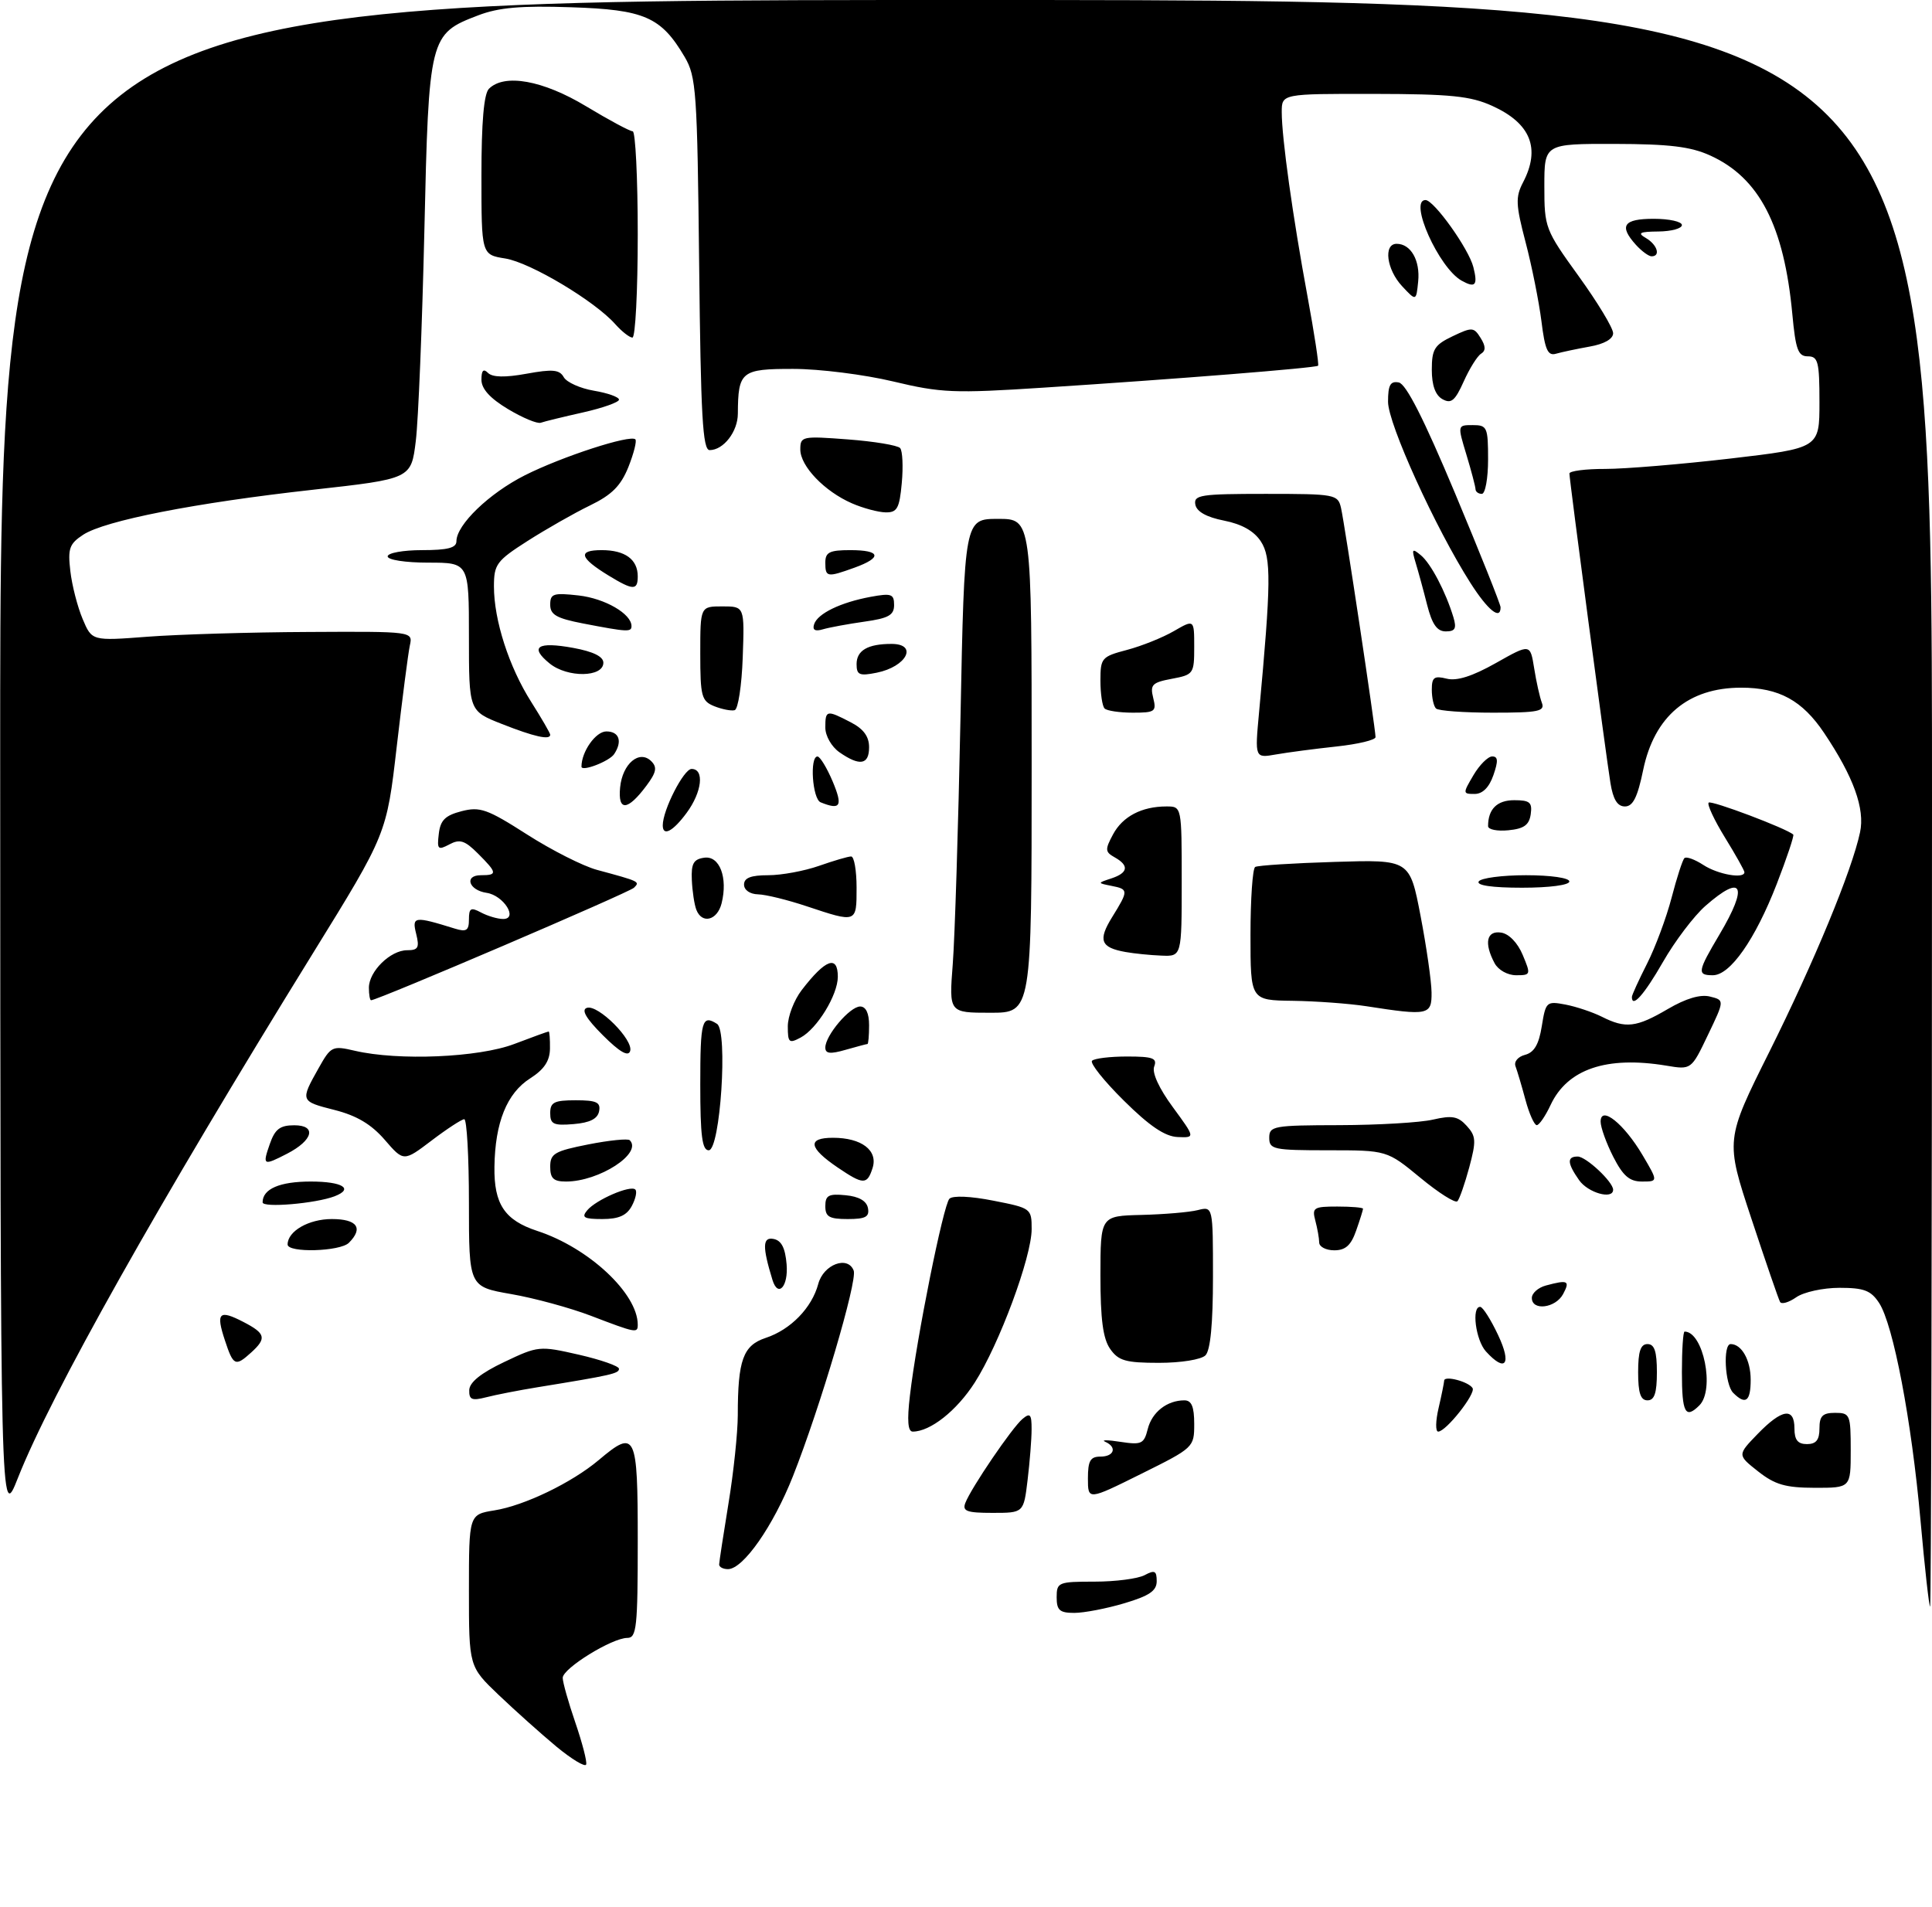 <?xml version="1.0" encoding="UTF-8" standalone="no"?>
<!DOCTYPE svg PUBLIC "-//W3C//DTD SVG 1.1//EN" "http://www.w3.org/Graphics/SVG/1.1/DTD/svg11.dtd" >
<svg xmlns="http://www.w3.org/2000/svg" xmlns:xlink="http://www.w3.org/1999/xlink" version="1.1" viewBox="0 0 309 305">
 <g >
 <path fill="currentColor"
d=" M 88.98 279.38 C 86.52 277.33 82.36 273.61 79.75 271.12 C 75.00 266.58 75.00 266.58 75.00 254.42 C 75.00 242.26 75.00 242.26 79.08 241.60 C 83.86 240.84 91.45 237.18 95.75 233.56 C 101.68 228.56 102.00 229.22 102.00 246.50 C 102.00 260.28 101.82 262.00 100.34 262.00 C 97.89 262.00 90.00 266.87 90.00 268.39 C 90.00 269.10 90.91 272.32 92.02 275.55 C 93.12 278.77 93.91 281.78 93.75 282.25 C 93.60 282.71 91.45 281.42 88.98 279.38 Z  M 169.00 255.50 C 169.00 253.11 169.26 253.00 175.07 253.00 C 178.40 253.00 182.00 252.53 183.07 251.96 C 184.68 251.10 185.00 251.26 185.00 252.93 C 185.00 254.47 183.82 255.27 179.82 256.46 C 176.97 257.31 173.37 258.00 171.82 258.00 C 169.48 258.00 169.00 257.58 169.00 255.50 Z  M 307.16 243.19 C 305.73 227.19 302.81 211.89 300.54 208.42 C 299.23 206.42 298.12 206.00 294.20 206.00 C 291.58 206.00 288.48 206.68 287.29 207.51 C 286.10 208.34 284.94 208.68 284.70 208.26 C 284.46 207.84 282.40 201.84 280.11 194.92 C 275.95 182.35 275.95 182.35 283.00 168.22 C 290.15 153.87 296.20 139.24 297.49 133.14 C 298.30 129.37 296.46 124.27 291.75 117.25 C 288.26 112.04 284.53 110.00 278.48 110.00 C 270.01 110.00 264.58 114.57 262.80 123.19 C 261.90 127.54 261.17 129.00 259.89 129.00 C 258.68 129.00 258.00 127.89 257.57 125.25 C 256.85 120.82 251.02 76.84 251.01 75.75 C 251.00 75.34 253.59 75.00 256.75 75.01 C 259.91 75.01 268.91 74.26 276.75 73.35 C 291.00 71.68 291.00 71.68 291.00 64.34 C 291.00 57.86 290.78 57.00 289.14 57.00 C 287.58 57.00 287.19 55.93 286.66 50.23 C 285.34 36.10 281.38 28.44 273.54 24.88 C 270.40 23.45 267.00 23.04 258.25 23.02 C 247.00 23.00 247.00 23.00 247.00 29.78 C 247.00 36.41 247.12 36.74 252.50 44.19 C 255.53 48.39 258.00 52.48 258.00 53.30 C 258.00 54.22 256.59 55.03 254.25 55.44 C 252.19 55.81 249.77 56.32 248.87 56.58 C 247.55 56.97 247.10 55.97 246.53 51.35 C 246.13 48.22 245.00 42.55 244.00 38.75 C 242.42 32.73 242.37 31.52 243.59 29.18 C 246.43 23.74 244.82 19.73 238.67 16.94 C 235.19 15.36 232.06 15.04 219.75 15.02 C 205.00 15.00 205.00 15.00 205.00 17.93 C 205.00 22.07 206.76 34.65 209.11 47.36 C 210.21 53.33 210.98 58.35 210.81 58.50 C 210.43 58.86 187.95 60.65 166.86 62.01 C 152.56 62.94 150.51 62.85 142.86 61.02 C 138.26 59.92 131.06 59.01 126.87 59.01 C 118.54 59.00 118.05 59.40 118.01 66.18 C 118.00 69.05 115.71 72.00 113.50 72.00 C 112.38 72.00 112.08 66.53 111.82 42.25 C 111.52 14.62 111.36 12.26 109.50 9.10 C 105.73 2.70 103.07 1.54 91.32 1.16 C 83.30 0.89 79.75 1.20 76.47 2.46 C 68.68 5.43 68.58 5.84 67.87 37.00 C 67.52 52.12 66.91 67.22 66.50 70.55 C 65.76 76.59 65.76 76.59 50.05 78.34 C 31.24 80.43 16.77 83.27 13.30 85.54 C 11.09 86.99 10.83 87.74 11.25 91.35 C 11.51 93.63 12.40 97.08 13.22 99.02 C 14.70 102.53 14.70 102.53 23.60 101.85 C 28.50 101.48 40.05 101.13 49.27 101.09 C 66.04 101.00 66.04 101.00 65.55 103.25 C 65.28 104.49 64.34 111.78 63.45 119.45 C 61.84 133.40 61.84 133.40 50.07 152.45 C 25.23 192.65 8.13 223.08 2.87 236.40 C 0.07 243.50 0.07 243.50 0.03 121.75 C 0.00 0.00 0.00 0.00 154.50 0.00 C 309.00 0.00 309.00 0.00 309.00 128.50 C 309.00 199.18 308.86 257.00 308.70 257.00 C 308.53 257.00 307.84 250.79 307.16 243.19 Z  M 115.02 250.25 C 115.03 249.84 115.70 245.45 116.51 240.50 C 117.33 235.55 117.99 229.19 118.00 226.38 C 118.00 217.54 118.85 215.21 122.47 214.01 C 126.45 212.70 129.85 209.20 130.87 205.38 C 131.70 202.25 135.60 200.79 136.54 203.25 C 137.16 204.87 131.19 225.09 126.82 236.14 C 123.66 244.13 118.86 251.00 116.43 251.00 C 115.64 251.00 115.01 250.66 115.02 250.25 Z  M 154.39 240.42 C 155.32 238.00 161.89 228.34 163.54 226.97 C 164.76 225.95 165.00 226.22 164.99 228.63 C 164.99 230.21 164.70 233.86 164.35 236.75 C 163.72 242.00 163.72 242.00 158.75 242.00 C 154.64 242.00 153.89 241.73 154.39 240.42 Z  M 174.00 236.49 C 174.00 233.67 174.38 233.00 176.00 233.00 C 178.22 233.00 178.70 231.47 176.75 230.62 C 176.06 230.31 177.17 230.32 179.21 230.64 C 182.58 231.15 182.97 230.97 183.57 228.58 C 184.25 225.88 186.66 224.00 189.43 224.00 C 190.58 224.00 191.00 225.02 191.00 227.78 C 191.00 231.52 190.92 231.59 182.50 235.77 C 174.00 239.99 174.00 239.99 174.00 236.49 Z  M 281.18 235.36 C 277.86 232.74 277.86 232.74 281.12 229.37 C 285.01 225.36 287.00 225.07 287.00 228.50 C 287.00 230.33 287.53 231.00 289.00 231.00 C 290.47 231.00 291.00 230.33 291.00 228.50 C 291.00 226.50 291.50 226.00 293.50 226.00 C 295.89 226.00 296.00 226.27 296.00 232.00 C 296.00 238.00 296.00 238.00 290.25 237.99 C 285.57 237.98 283.88 237.49 281.18 235.36 Z  M 145.53 223.25 C 146.60 214.00 150.88 192.72 151.85 191.75 C 152.38 191.22 155.26 191.34 158.87 192.06 C 164.91 193.24 165.00 193.31 165.00 196.60 C 165.00 201.07 159.81 215.06 155.89 221.17 C 153.00 225.67 148.79 229.00 145.98 229.00 C 145.20 229.00 145.06 227.23 145.53 223.25 Z  M 230.08 225.25 C 230.56 223.19 230.96 221.20 230.98 220.84 C 231.01 219.99 234.88 221.00 235.52 222.04 C 236.07 222.93 231.27 229.00 230.02 229.00 C 229.57 229.00 229.60 227.31 230.08 225.25 Z  M 269.00 219.50 C 269.00 215.93 269.19 213.00 269.43 213.00 C 272.43 213.00 274.30 222.30 271.80 224.80 C 269.55 227.05 269.00 226.00 269.00 219.50 Z  M 75.05 222.36 C 75.09 221.11 76.93 219.63 80.64 217.87 C 86.08 215.28 86.28 215.26 92.59 216.70 C 96.11 217.51 99.00 218.52 99.00 218.95 C 99.00 219.71 97.87 219.97 86.00 221.90 C 82.97 222.39 79.26 223.12 77.75 223.51 C 75.47 224.09 75.01 223.90 75.05 222.36 Z  M 262.00 219.50 C 262.00 216.17 262.39 215.00 263.50 215.00 C 264.61 215.00 265.00 216.17 265.00 219.50 C 265.00 222.83 264.61 224.00 263.50 224.00 C 262.39 224.00 262.00 222.83 262.00 219.50 Z  M 277.20 222.80 C 275.87 221.47 275.54 215.00 276.80 215.00 C 278.56 215.00 280.00 217.57 280.00 220.70 C 280.00 224.18 279.19 224.79 277.20 222.80 Z  M 35.98 214.43 C 34.50 209.97 35.02 209.44 38.91 211.45 C 42.49 213.30 42.68 214.07 40.17 216.35 C 37.64 218.64 37.32 218.49 35.98 214.43 Z  M 177.56 215.78 C 176.41 214.14 176.00 211.04 176.00 204.03 C 176.01 194.50 176.01 194.50 182.57 194.34 C 186.18 194.25 190.23 193.91 191.57 193.57 C 194.00 192.96 194.00 192.96 194.00 204.28 C 194.00 211.75 193.59 216.01 192.80 216.80 C 192.12 217.48 188.88 218.00 185.36 218.00 C 180.04 218.00 178.88 217.67 177.56 215.78 Z  M 237.65 216.17 C 236.01 214.35 235.32 208.96 236.75 209.05 C 237.16 209.07 238.45 211.10 239.60 213.55 C 241.82 218.24 240.79 219.63 237.65 216.17 Z  M 94.50 210.47 C 91.20 209.21 85.46 207.64 81.75 207.00 C 75.00 205.82 75.00 205.82 75.00 192.41 C 75.00 185.03 74.66 179.01 74.25 179.03 C 73.84 179.04 71.49 180.57 69.03 182.44 C 64.56 185.83 64.56 185.83 61.53 182.32 C 59.38 179.84 57.05 178.45 53.50 177.55 C 48.02 176.16 48.00 176.12 50.96 170.86 C 52.93 167.35 53.15 167.24 56.75 168.08 C 63.75 169.71 76.55 169.16 82.24 167.00 C 85.13 165.90 87.61 165.00 87.75 165.00 C 87.89 165.00 87.98 166.24 87.96 167.75 C 87.93 169.72 87.03 171.07 84.79 172.50 C 81.07 174.87 79.18 179.55 79.08 186.64 C 78.99 192.61 80.71 195.19 85.93 196.90 C 94.16 199.59 102.00 206.91 102.00 211.90 C 102.00 213.29 101.74 213.24 94.50 210.47 Z  M 245.00 207.62 C 245.00 206.86 246.01 205.96 247.25 205.63 C 250.78 204.68 251.14 204.86 250.00 207.00 C 248.79 209.26 245.00 209.73 245.00 207.62 Z  M 123.55 204.75 C 121.92 199.44 121.95 197.84 123.71 198.18 C 124.98 198.42 125.59 199.61 125.81 202.26 C 126.10 205.79 124.44 207.63 123.55 204.75 Z  M 46.00 199.07 C 46.00 196.94 49.37 195.00 53.07 195.00 C 57.12 195.00 58.16 196.44 55.80 198.80 C 54.40 200.20 46.00 200.44 46.00 199.07 Z  M 210.99 198.75 C 210.98 198.06 210.70 196.49 210.37 195.25 C 209.82 193.18 210.10 193.00 213.88 193.00 C 216.15 193.00 218.00 193.16 218.00 193.35 C 218.00 193.54 217.51 195.12 216.90 196.85 C 216.08 199.20 215.20 200.00 213.40 200.00 C 212.08 200.00 210.99 199.44 210.99 198.75 Z  M 93.91 193.61 C 95.32 191.91 100.85 189.52 101.61 190.28 C 101.92 190.58 101.66 191.77 101.05 192.91 C 100.23 194.43 98.96 195.00 96.34 195.00 C 93.39 195.00 92.96 194.75 93.91 193.61 Z  M 132.00 192.94 C 132.00 191.21 132.53 190.92 135.24 191.19 C 137.38 191.39 138.60 192.10 138.82 193.25 C 139.08 194.65 138.44 195.00 135.57 195.00 C 132.63 195.00 132.00 194.64 132.00 192.94 Z  M 42.00 192.33 C 42.00 190.18 44.73 189.00 49.70 189.00 C 54.78 189.00 56.65 190.15 53.51 191.36 C 50.47 192.52 42.00 193.24 42.00 192.33 Z  M 227.17 188.40 C 221.83 184.00 221.83 184.00 212.42 184.00 C 203.67 184.00 203.00 183.86 203.00 182.00 C 203.00 180.12 203.67 180.00 214.25 179.98 C 220.44 179.96 227.17 179.57 229.20 179.09 C 232.24 178.39 233.20 178.56 234.59 180.10 C 236.08 181.74 236.12 182.51 234.99 186.73 C 234.28 189.35 233.43 191.79 233.10 192.15 C 232.77 192.51 230.10 190.82 227.17 188.40 Z  M 252.56 188.78 C 250.65 186.06 250.59 185.00 252.33 185.00 C 253.67 185.00 258.00 189.06 258.00 190.31 C 258.00 191.94 253.98 190.81 252.56 188.78 Z  M 88.00 186.63 C 88.00 184.53 88.69 184.13 94.10 183.06 C 97.45 182.40 100.43 182.10 100.72 182.39 C 102.81 184.47 95.83 189.00 90.53 189.00 C 88.53 189.00 88.00 188.50 88.00 186.63 Z  M 133.97 186.75 C 129.32 183.59 129.07 182.00 133.23 182.00 C 137.80 182.00 140.45 184.02 139.56 186.83 C 138.69 189.55 138.09 189.54 133.97 186.75 Z  M 258.02 185.04 C 256.91 182.86 256.00 180.33 256.00 179.42 C 256.00 176.76 259.74 179.75 262.71 184.78 C 265.20 189.00 265.20 189.00 262.62 189.00 C 260.62 189.00 259.59 188.11 258.02 185.04 Z  M 43.15 183.00 C 43.98 180.61 44.78 180.00 47.07 180.00 C 50.68 180.00 50.08 182.39 45.93 184.54 C 42.09 186.52 41.95 186.44 43.15 183.00 Z  M 112.00 173.50 C 112.00 163.23 112.27 162.25 114.68 163.78 C 116.45 164.91 115.20 184.00 113.35 184.00 C 112.30 184.00 112.00 181.66 112.00 173.50 Z  M 179.74 176.05 C 176.57 172.92 174.29 170.05 174.66 169.68 C 175.03 169.30 177.56 169.00 180.27 169.00 C 184.40 169.00 185.11 169.27 184.60 170.60 C 184.22 171.59 185.37 174.10 187.58 177.10 C 191.17 182.00 191.17 182.00 188.34 181.88 C 186.32 181.79 183.84 180.12 179.74 176.05 Z  M 88.00 178.06 C 88.00 176.32 88.63 176.00 92.07 176.00 C 95.41 176.00 96.09 176.32 95.82 177.75 C 95.58 178.97 94.36 179.59 91.74 179.81 C 88.53 180.08 88.00 179.83 88.00 178.06 Z  M 243.98 175.94 C 243.38 173.70 242.66 171.29 242.39 170.57 C 242.11 169.83 242.77 169.03 243.92 168.73 C 245.37 168.35 246.13 167.06 246.59 164.15 C 247.22 160.24 247.35 160.12 250.37 160.69 C 252.09 161.02 254.72 161.90 256.20 162.64 C 260.01 164.56 261.71 164.36 266.74 161.41 C 269.64 159.71 271.96 159.02 273.49 159.41 C 275.83 159.99 275.83 159.99 273.16 165.56 C 270.50 171.13 270.50 171.13 266.50 170.46 C 256.94 168.88 250.69 171.01 248.00 176.75 C 247.18 178.51 246.18 179.97 245.79 179.98 C 245.40 179.99 244.58 178.17 243.98 175.94 Z  M 96.41 165.59 C 93.73 162.91 92.93 161.53 93.86 161.22 C 95.63 160.62 101.38 166.37 100.78 168.14 C 100.47 169.07 99.09 168.27 96.41 165.59 Z  M 132.00 167.57 C 132.00 165.63 135.93 161.00 137.57 161.00 C 138.49 161.00 139.00 162.07 139.00 164.00 C 139.00 165.65 138.88 167.00 138.74 167.00 C 138.60 167.00 137.03 167.42 135.24 167.93 C 132.78 168.64 132.00 168.55 132.00 167.57 Z  M 126.00 164.17 C 126.00 162.57 127.00 159.97 128.22 158.38 C 132.02 153.43 134.00 152.70 134.00 156.25 C 133.99 159.16 130.69 164.56 128.05 165.97 C 126.20 166.96 126.00 166.79 126.00 164.17 Z  M 152.38 154.25 C 152.71 149.99 153.27 132.21 153.62 114.75 C 154.25 83.00 154.25 83.00 159.63 83.00 C 165.00 83.00 165.00 83.00 165.00 122.50 C 165.00 162.00 165.00 162.00 158.39 162.00 C 151.78 162.00 151.78 162.00 152.38 154.25 Z  M 218.50 160.95 C 215.75 160.53 210.46 160.14 206.75 160.09 C 200.00 160.00 200.00 160.00 200.00 149.56 C 200.00 143.82 200.34 138.92 200.75 138.68 C 201.16 138.43 206.89 138.07 213.48 137.87 C 225.47 137.50 225.47 137.50 227.20 146.50 C 228.15 151.45 228.94 156.96 228.96 158.75 C 229.00 162.39 228.45 162.50 218.50 160.95 Z  M 59.00 158.00 C 59.00 155.38 62.44 152.00 65.11 152.00 C 66.89 152.00 67.11 151.59 66.56 149.37 C 65.86 146.58 66.25 146.52 72.75 148.54 C 74.60 149.11 75.00 148.85 75.00 147.08 C 75.00 145.26 75.30 145.09 76.93 145.96 C 78.00 146.53 79.59 147.00 80.47 147.00 C 82.93 147.00 80.54 143.22 77.83 142.82 C 74.96 142.40 74.19 140.00 76.92 140.00 C 79.59 140.00 79.54 139.63 76.45 136.54 C 74.34 134.43 73.54 134.18 71.87 135.07 C 70.05 136.04 69.88 135.88 70.18 133.38 C 70.43 131.20 71.20 130.44 73.82 129.76 C 76.77 129.00 77.93 129.41 84.29 133.48 C 88.21 135.99 93.25 138.54 95.46 139.14 C 102.34 141.00 102.38 141.02 101.40 142.00 C 100.62 142.78 60.39 160.00 59.35 160.00 C 59.16 160.00 59.00 159.10 59.00 158.00 Z  M 261.00 159.47 C 261.00 159.17 262.09 156.79 263.42 154.16 C 264.75 151.54 266.52 146.78 267.35 143.60 C 268.18 140.41 269.10 137.56 269.40 137.27 C 269.70 136.97 271.06 137.47 272.43 138.36 C 274.75 139.88 279.00 140.63 279.00 139.52 C 279.00 139.25 277.60 136.75 275.88 133.96 C 274.17 131.18 273.00 128.67 273.28 128.39 C 273.69 127.97 285.77 132.53 286.81 133.50 C 286.98 133.66 285.79 137.22 284.16 141.43 C 280.71 150.30 276.72 156.00 273.95 156.00 C 271.39 156.00 271.49 155.42 275.00 149.50 C 279.67 141.63 278.72 139.68 272.76 144.91 C 270.94 146.51 267.88 150.54 265.97 153.88 C 262.97 159.11 261.00 161.33 261.00 159.47 Z  M 239.04 154.07 C 237.32 150.85 237.76 148.82 240.09 149.18 C 241.34 149.37 242.73 150.81 243.54 152.75 C 244.86 155.90 244.83 156.00 242.49 156.00 C 241.12 156.00 239.62 155.16 239.04 154.07 Z  M 180.00 152.28 C 176.03 151.57 175.58 150.41 177.87 146.71 C 180.52 142.43 180.51 142.24 177.75 141.70 C 175.50 141.25 175.50 141.25 177.75 140.51 C 180.44 139.62 180.62 138.45 178.28 137.14 C 176.74 136.28 176.71 135.90 178.01 133.48 C 179.55 130.60 182.60 129.00 186.57 129.00 C 189.00 129.00 189.00 129.00 189.00 141.00 C 189.00 153.00 189.00 153.00 185.75 152.86 C 183.96 152.79 181.38 152.53 180.00 152.28 Z  M 111.37 145.52 C 111.05 144.70 110.73 142.56 110.65 140.77 C 110.53 138.14 110.92 137.44 112.63 137.20 C 115.09 136.84 116.44 140.38 115.41 144.50 C 114.72 147.24 112.27 147.86 111.37 145.52 Z  M 129.00 144.96 C 125.97 143.95 122.49 143.09 121.25 143.06 C 119.94 143.03 119.00 142.37 119.00 141.50 C 119.00 140.42 120.10 140.00 122.87 140.00 C 125.01 140.00 128.66 139.32 131.00 138.50 C 133.34 137.68 135.64 137.00 136.13 137.00 C 136.61 137.00 137.00 139.25 137.00 142.00 C 137.00 147.66 137.05 147.64 129.00 144.96 Z  M 236.50 141.00 C 236.84 140.45 240.24 140.00 244.06 140.00 C 248.02 140.00 251.00 140.43 251.00 141.00 C 251.00 141.58 247.81 142.00 243.44 142.00 C 238.66 142.00 236.11 141.63 236.50 141.00 Z  M 106.00 132.02 C 106.00 129.57 109.36 123.00 110.61 123.00 C 112.70 123.00 112.28 126.70 109.81 130.04 C 107.62 133.01 106.00 133.85 106.00 132.02 Z  M 238.00 132.15 C 238.00 129.42 239.44 128.00 242.18 128.00 C 244.68 128.00 245.09 128.35 244.82 130.25 C 244.57 131.97 243.74 132.57 241.25 132.81 C 239.46 132.99 238.00 132.69 238.00 132.15 Z  M 99.18 125.96 C 99.55 122.15 102.27 119.87 104.17 121.77 C 105.14 122.74 104.97 123.56 103.39 125.68 C 100.37 129.73 98.80 129.83 99.18 125.96 Z  M 131.25 128.34 C 129.93 127.81 129.47 120.99 130.75 121.01 C 131.16 121.02 132.25 122.82 133.18 125.01 C 134.83 128.96 134.44 129.63 131.25 128.34 Z  M 235.66 124.00 C 236.63 122.35 237.99 121.00 238.66 121.00 C 239.60 121.00 239.64 121.72 238.85 124.00 C 238.17 125.96 237.12 127.00 235.85 127.00 C 233.94 127.00 233.94 126.92 235.66 124.00 Z  M 93.00 122.63 C 93.00 120.23 95.28 117.00 96.98 117.00 C 99.03 117.00 99.58 118.58 98.23 120.62 C 97.47 121.78 93.00 123.50 93.00 122.63 Z  M 134.25 120.33 C 132.99 119.44 132.00 117.71 132.00 116.38 C 132.00 113.57 132.20 113.53 136.05 115.53 C 138.11 116.59 139.00 117.80 139.00 119.53 C 139.00 122.34 137.51 122.60 134.25 120.33 Z  M 201.37 113.96 C 203.30 93.20 203.34 89.17 201.66 86.61 C 200.58 84.95 198.62 83.84 195.78 83.28 C 192.98 82.73 191.40 81.85 191.18 80.72 C 190.89 79.17 192.02 79.00 202.41 79.00 C 213.57 79.00 213.98 79.08 214.48 81.25 C 215.06 83.76 220.00 116.59 220.00 117.91 C 220.00 118.37 217.19 119.04 213.75 119.41 C 210.31 119.78 205.97 120.35 204.09 120.68 C 200.69 121.28 200.69 121.28 201.37 113.96 Z  M 80.25 115.80 C 75.00 113.73 75.00 113.73 75.00 101.87 C 75.00 90.00 75.00 90.00 68.50 90.00 C 64.83 90.00 62.00 89.56 62.00 89.00 C 62.00 88.45 64.47 88.00 67.50 88.00 C 71.59 88.00 73.00 87.64 73.00 86.58 C 73.00 83.95 78.22 78.92 83.94 76.03 C 89.87 73.04 100.81 69.48 101.62 70.28 C 101.87 70.54 101.37 72.52 100.51 74.69 C 99.29 77.72 97.87 79.15 94.35 80.86 C 91.83 82.08 87.35 84.64 84.38 86.53 C 79.41 89.71 79.00 90.27 79.00 93.81 C 79.00 99.21 81.41 106.69 84.96 112.28 C 86.63 114.92 88.00 117.28 88.00 117.53 C 88.00 118.42 85.47 117.86 80.25 115.80 Z  M 114.25 112.97 C 112.20 112.14 112.00 111.41 112.00 104.53 C 112.00 97.00 112.00 97.00 115.54 97.00 C 119.08 97.00 119.08 97.00 118.79 105.17 C 118.63 109.66 118.05 113.46 117.50 113.60 C 116.95 113.75 115.49 113.46 114.25 112.97 Z  M 176.67 113.33 C 176.30 112.97 176.00 110.96 176.00 108.87 C 176.00 105.25 176.19 105.03 180.25 103.96 C 182.59 103.34 185.96 101.99 187.75 100.95 C 191.00 99.07 191.00 99.07 191.00 103.49 C 191.00 107.77 190.89 107.93 187.42 108.58 C 184.27 109.17 183.92 109.53 184.44 111.63 C 184.99 113.82 184.74 114.00 181.19 114.00 C 179.07 114.00 177.03 113.70 176.67 113.33 Z  M 229.67 113.33 C 229.30 112.97 229.00 111.61 229.00 110.31 C 229.00 108.34 229.38 108.06 231.38 108.56 C 233.00 108.97 235.49 108.18 239.25 106.06 C 244.74 102.96 244.74 102.96 245.37 106.89 C 245.71 109.05 246.27 111.54 246.60 112.41 C 247.13 113.79 246.07 114.00 238.77 114.00 C 234.13 114.00 230.03 113.70 229.67 113.33 Z  M 87.92 106.14 C 84.63 103.47 85.95 102.59 91.70 103.64 C 94.89 104.23 96.50 105.02 96.50 106.01 C 96.50 108.36 90.77 108.44 87.92 106.14 Z  M 137.00 106.23 C 137.00 104.04 138.80 103.00 142.58 103.00 C 146.89 103.00 145.01 106.65 140.20 107.61 C 137.45 108.16 137.00 107.97 137.00 106.23 Z  M 93.25 99.73 C 89.01 98.91 88.00 98.33 88.00 96.73 C 88.00 94.96 88.50 94.80 92.54 95.25 C 96.76 95.73 101.00 98.19 101.00 100.15 C 101.00 101.13 100.36 101.10 93.25 99.73 Z  M 130.21 99.85 C 130.77 98.14 134.44 96.36 139.25 95.47 C 142.56 94.86 143.00 95.01 143.00 96.78 C 143.00 98.40 142.11 98.90 138.25 99.44 C 135.64 99.81 132.66 100.36 131.63 100.66 C 130.36 101.04 129.90 100.78 130.21 99.85 Z  M 228.25 96.75 C 227.66 94.41 226.83 91.38 226.41 90.00 C 225.75 87.80 225.85 87.66 227.23 88.80 C 228.84 90.11 231.22 94.65 232.46 98.75 C 232.99 100.53 232.74 101.00 231.24 101.00 C 229.84 101.00 229.05 99.88 228.25 96.75 Z  M 235.18 93.25 C 229.58 84.46 222.00 67.80 222.00 64.27 C 222.00 61.58 222.37 60.92 223.72 61.18 C 224.89 61.41 227.73 67.00 232.72 78.91 C 236.72 88.48 240.00 96.68 240.00 97.15 C 240.00 99.26 237.96 97.61 235.18 93.25 Z  M 97.36 92.08 C 92.68 89.22 92.34 88.00 96.24 88.00 C 99.97 88.00 102.00 89.48 102.00 92.20 C 102.00 94.47 101.26 94.46 97.36 92.08 Z  M 132.00 90.00 C 132.00 88.33 132.67 88.00 136.00 88.00 C 140.87 88.00 141.15 89.18 136.68 90.80 C 132.28 92.39 132.00 92.34 132.00 90.00 Z  M 136.25 80.51 C 131.87 78.60 128.00 74.57 128.00 71.90 C 128.00 69.79 128.27 69.73 135.63 70.29 C 139.83 70.61 143.58 71.23 143.97 71.68 C 144.35 72.13 144.47 74.64 144.23 77.25 C 143.86 81.32 143.49 81.99 141.65 81.96 C 140.47 81.94 138.04 81.29 136.25 80.51 Z  M 235.99 78.25 C 235.98 77.84 235.33 75.36 234.54 72.75 C 233.10 68.00 233.10 68.00 235.55 68.00 C 237.85 68.00 238.00 68.33 238.00 73.50 C 238.00 76.53 237.55 79.00 237.00 79.00 C 236.45 79.00 236.00 78.66 235.99 78.25 Z  M 81.25 65.44 C 78.37 63.71 77.00 62.20 77.00 60.74 C 77.00 59.24 77.32 58.92 78.05 59.65 C 78.76 60.36 80.77 60.41 84.22 59.78 C 88.39 59.02 89.49 59.12 90.17 60.34 C 90.63 61.15 92.80 62.13 95.00 62.50 C 97.20 62.87 99.00 63.51 99.00 63.93 C 99.00 64.34 96.41 65.26 93.25 65.97 C 90.09 66.68 87.05 67.42 86.50 67.62 C 85.95 67.83 83.59 66.84 81.25 65.44 Z  M 230.70 63.85 C 229.57 63.22 229.00 61.64 229.00 59.14 C 229.00 55.86 229.43 55.17 232.32 53.79 C 235.44 52.30 235.72 52.32 236.80 54.05 C 237.63 55.37 237.65 56.10 236.88 56.58 C 236.28 56.95 235.03 58.95 234.10 61.03 C 232.71 64.12 232.10 64.63 230.70 63.85 Z  M 98.40 51.85 C 95.13 48.15 84.81 41.99 80.82 41.35 C 77.00 40.74 77.00 40.74 77.00 28.07 C 77.00 19.55 77.39 15.01 78.20 14.20 C 80.67 11.73 86.84 12.84 93.74 17.00 C 97.39 19.20 100.74 21.00 101.19 21.00 C 101.63 21.00 102.00 28.43 102.00 37.50 C 102.00 46.58 101.62 54.00 101.15 54.00 C 100.69 54.00 99.45 53.03 98.40 51.85 Z  M 224.25 45.78 C 221.76 43.11 221.23 39.00 223.38 39.00 C 225.64 39.00 227.16 41.66 226.82 45.03 C 226.50 48.19 226.50 48.19 224.25 45.78 Z  M 233.76 44.89 C 230.12 42.85 225.26 32.00 227.99 32.00 C 229.34 32.00 234.92 39.81 235.65 42.74 C 236.38 45.65 235.97 46.12 233.76 44.89 Z  M 261.65 39.17 C 258.89 36.11 259.65 35.00 264.50 35.00 C 266.98 35.00 269.00 35.45 269.00 36.00 C 269.00 36.55 267.31 37.01 265.25 37.03 C 262.22 37.06 261.83 37.26 263.25 38.08 C 265.06 39.14 265.64 41.00 264.15 41.00 C 263.69 41.00 262.57 40.18 261.65 39.17 Z "/>
</g>
</svg>